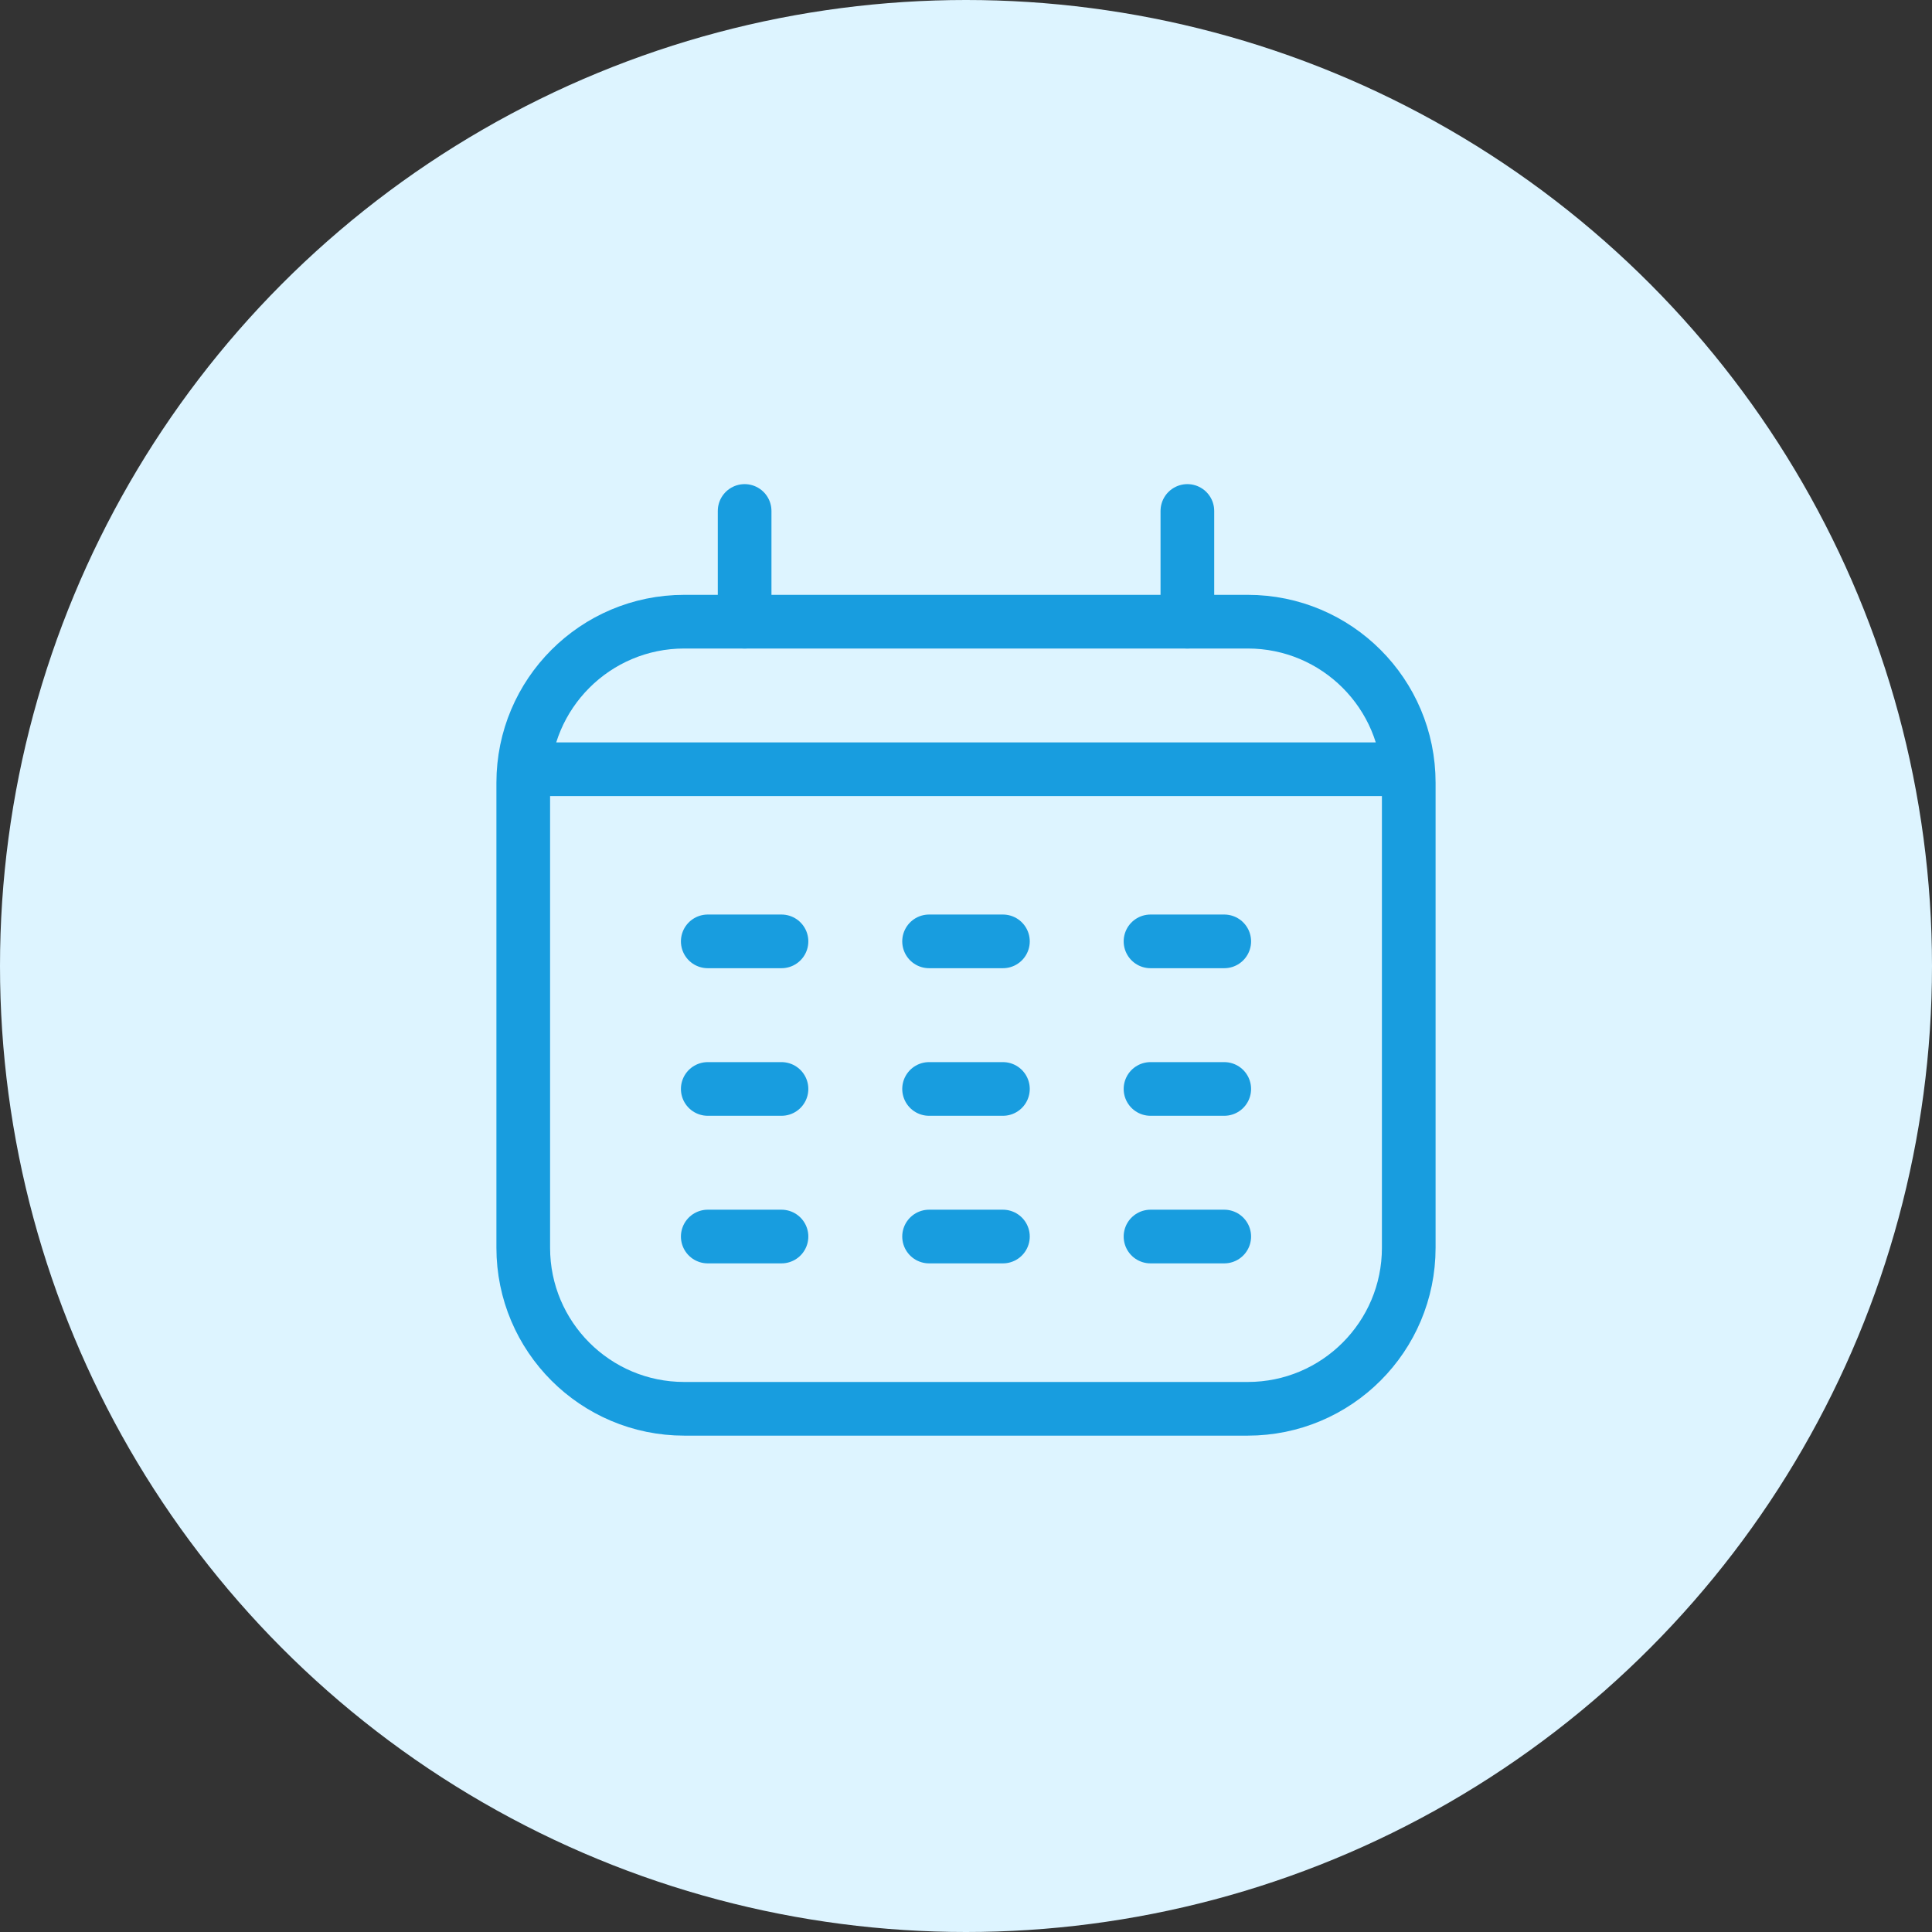 <svg width="36" height="36" viewBox="0 0 36 36" fill="none" xmlns="http://www.w3.org/2000/svg">
<rect x="0" y="0" width="36" height="36" fill="#333333" stroke="none"/>
<circle cx="18" cy="18" r="18" fill="#DDF4FF"/>
<path d="M25.792 14.334H10.208M12.75 26.251H23.25C24.907 26.251 26.25 24.907 26.25 23.251V14.584C26.25 12.927 24.907 11.584 23.25 11.584H12.75C11.093 11.584 9.75 12.927 9.75 14.584V23.251C9.75 24.907 11.093 26.251 12.75 26.251Z" stroke="#189DDF" stroke-linecap="round"/>
<path d="M13.875 11.584V9.521" stroke="#189DDF" stroke-linecap="round" stroke-linejoin="round"/>
<path d="M22.125 11.584V9.521" stroke="#189DDF" stroke-linecap="round" stroke-linejoin="round"/>
<path d="M14.562 23.041H13.188M14.562 20.291H13.188M14.562 17.541H13.188M18.688 23.041H17.312M18.688 20.291H17.312M18.688 17.541H17.312M22.812 23.041H21.438M22.812 20.291H21.438M22.812 17.541H21.438" stroke="#189DDF" stroke-linecap="round"/>
</svg>
